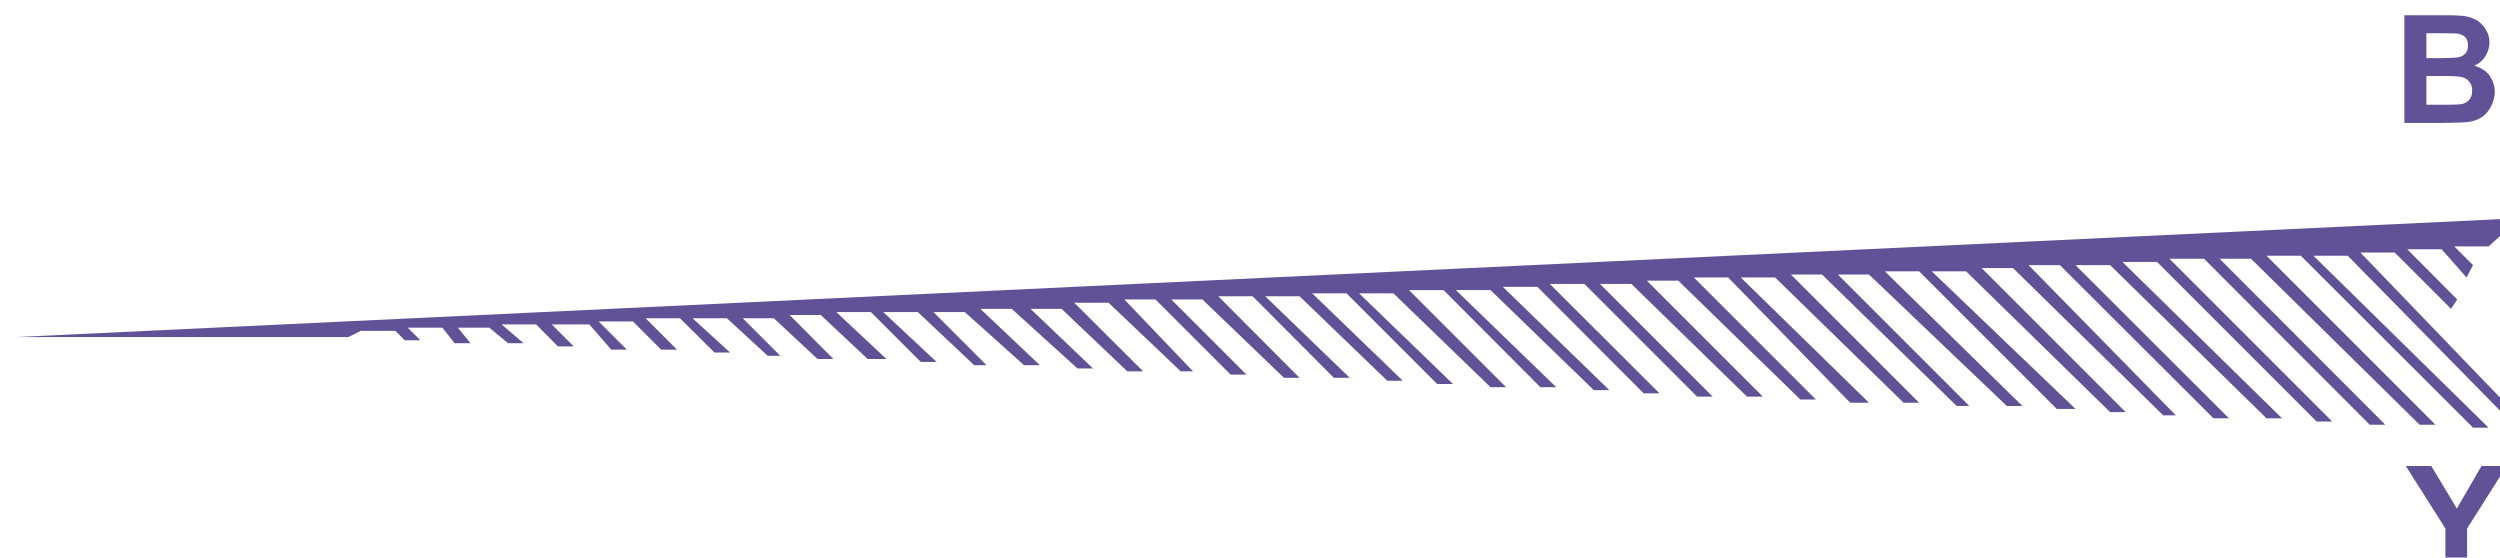 <?xml version="1.0" encoding="UTF-8" standalone="no"?>
<!-- Created with Inkscape (http://www.inkscape.org/) -->

<svg
   width="35.276mm"
   height="7.867mm"
   viewBox="0 0 35.276 7.867"
   version="1.1"
   id="svg1"
   xml:space="preserve"
   xmlns="http://www.w3.org/2000/svg"
   xmlns:svg="http://www.w3.org/2000/svg"><defs
     id="defs1" /><g
     id="g1"
     transform="matrix(0.265,0,0,0.265,-149.095,-136.973)"><g
       id="g11"><path
         id="path105"
         d="M 0.434,-4.301 H 2.157 c 0.34,0 0.586,0.012 0.762,0.047 0.164,0.035 0.316,0.094 0.445,0.176 0.129,0.094 0.246,0.211 0.328,0.363 0.094,0.141 0.141,0.316 0.141,0.504 0,0.188 -0.059,0.375 -0.164,0.551 -0.105,0.164 -0.258,0.293 -0.445,0.375 0.258,0.07 0.469,0.199 0.609,0.387 0.129,0.188 0.211,0.398 0.211,0.656 0,0.188 -0.047,0.375 -0.141,0.563 -0.094,0.188 -0.211,0.34 -0.375,0.445 -0.152,0.105 -0.352,0.176 -0.586,0.199 -0.141,0.023 -0.492,0.023 -1.043,0.035 H 0.434 Z m 0.879,0.715 v 0.996 h 0.562 c 0.34,0 0.551,-0.012 0.633,-0.023 0.141,-0.012 0.27,-0.059 0.352,-0.152 0.082,-0.082 0.117,-0.188 0.117,-0.328 0,-0.129 -0.035,-0.246 -0.105,-0.328 -0.07,-0.07 -0.188,-0.129 -0.328,-0.152 -0.082,0 -0.328,-0.012 -0.738,-0.012 z m 0,1.711 v 1.148 h 0.797 c 0.316,0 0.516,-0.012 0.598,-0.023 0.129,-0.023 0.234,-0.082 0.316,-0.176 0.082,-0.094 0.117,-0.211 0.117,-0.363 0,-0.129 -0.023,-0.246 -0.094,-0.328 -0.059,-0.094 -0.152,-0.164 -0.27,-0.199 -0.117,-0.047 -0.375,-0.059 -0.762,-0.059 z m 0,0"
         style="fill:#615297;fill-opacity:1;fill-rule:nonzero;stroke:none"
         aria-label="B"
         transform="matrix(1.333,0,0,1.333,690.07,523.426)" /><path
         id="path111"
         d="M 99.996,5.924225e-4 93.117,-6.996 h -1.371 l 6.996,6.867 H 98.121 L 91.242,-6.996 h -1.371 l 6.75,6.75 H 95.988 L 89.25,-6.878 h -1.254 l 6.621,6.633 H 93.996 L 87.375,-6.878 h -1.383 l 6.504,6.504 H 91.875 l -6.375,-6.375 h -1.383 l 6.375,6.246 H 89.871 L 83.625,-6.621 h -1.383 l 6.129,6.117 H 87.75 L 81.621,-6.621 h -1.254 l 5.883,6 h -0.504 l -6,-5.883 h -1.254 l 5.754,5.754 H 83.625 L 77.871,-6.374 H 76.5 l 5.742,5.496 h -0.75 L 75.996,-6.374 H 74.625 l 5.496,5.379 H 79.5 L 73.992,-6.246 H 72.75 l 5.25,5.25 H 77.496 L 72.117,-6.246 H 70.875 l 5.121,5.121 H 75.375 l -5.133,-5.004 h -1.371 l 5.121,5.004 h -0.75 l -4.875,-5.004 h -1.371 l 4.875,4.875 H 71.25 l -4.875,-4.746 h -1.254 l 4.629,4.629 h -0.633 l -4.617,-4.5 h -1.254 l 4.5,4.5 H 67.125 l -4.5,-4.5 h -1.383 l 4.383,4.371 H 64.992 L 60.75,-5.753 h -1.383 l 4.254,4.125 H 63 l -4.125,-3.996 h -1.383 l 4.008,3.879 H 60.867 L 57,-5.624 h -1.383 l 3.879,3.879 H 58.875 l -3.879,-3.75 H 53.625 l 3.75,3.621 H 56.742 L 53.121,-5.496 H 51.75 l 3.621,3.492 H 54.75 l -3.504,-3.375 H 49.875 l 3.375,3.258 H 52.617 L 49.371,-5.378 H 48 l 3.246,3.258 H 50.625 L 47.367,-5.249 H 46.125 l 3,3 h -0.633 l -3,-3 H 44.25 l 2.742,2.871 H 46.5 l -2.883,-2.742 h -1.371 l 2.754,2.742 h -0.633 l -2.625,-2.496 H 40.5 l 2.496,2.379 H 42.375 l -2.625,-2.379 h -1.254 l 2.379,2.25 H 40.242 L 37.875,-4.746 h -1.254 l 2.121,2.121 H 38.25 l -2.25,-2.121 h -1.383 l 2.133,1.992 H 36.117 L 34.125,-4.746 h -1.383 l 2.004,1.875 h -0.75 l -1.875,-1.758 h -1.242 l 1.746,1.758 h -0.633 l -1.746,-1.629 h -1.242 l 1.5,1.5 H 30 l -1.629,-1.5 H 27 l 1.5,1.371 H 27.879 L 26.496,-4.499 H 25.125 l 1.254,1.254 h -0.633 l -1.125,-1.125 H 23.25 l 1.125,1.125 H 23.754 L 22.875,-4.253 h -1.5 l 0.879,0.879 h -0.633 l -0.867,-0.879 h -1.383 l 0.879,0.75 h -0.621 l -0.75,-0.621 H 17.625 l 0.504,0.621 h -0.633 l -0.492,-0.621 h -1.383 l 0.504,0.504 h -0.621 l -0.375,-0.375 h -1.383 l -0.492,0.246 H -3.60155e-4 L 99.996,-8.496 l -1.254,1.125 h -1.371 l 0.75,0.75 -0.258,0.492 -0.996,-1.125 h -1.371 l 1.992,2.004 -0.246,0.375 -2.25,-2.25 h -1.371 l 6.375,6.621 z m 0,0"
         style="fill:#615297;fill-opacity:1;fill-rule:nonzero;stroke:none"
         aria-label="h"
         transform="matrix(1.333,0,0,1.333,563.508,539.823)" /><path
         id="path116"
         d="M 1.572,-1.640625e-4 V -1.805 L -0.01,-4.301 H 1.009 l 1.02,1.699 0.984,-1.699 h 1.008 l -1.582,2.496 v 1.805 z m 0,0"
         style="fill:#615297;fill-opacity:1;fill-rule:nonzero;stroke:none"
         aria-label="Y"
         transform="matrix(1.333,0,0,1.333,690.737,547.426)" /></g></g></svg>
